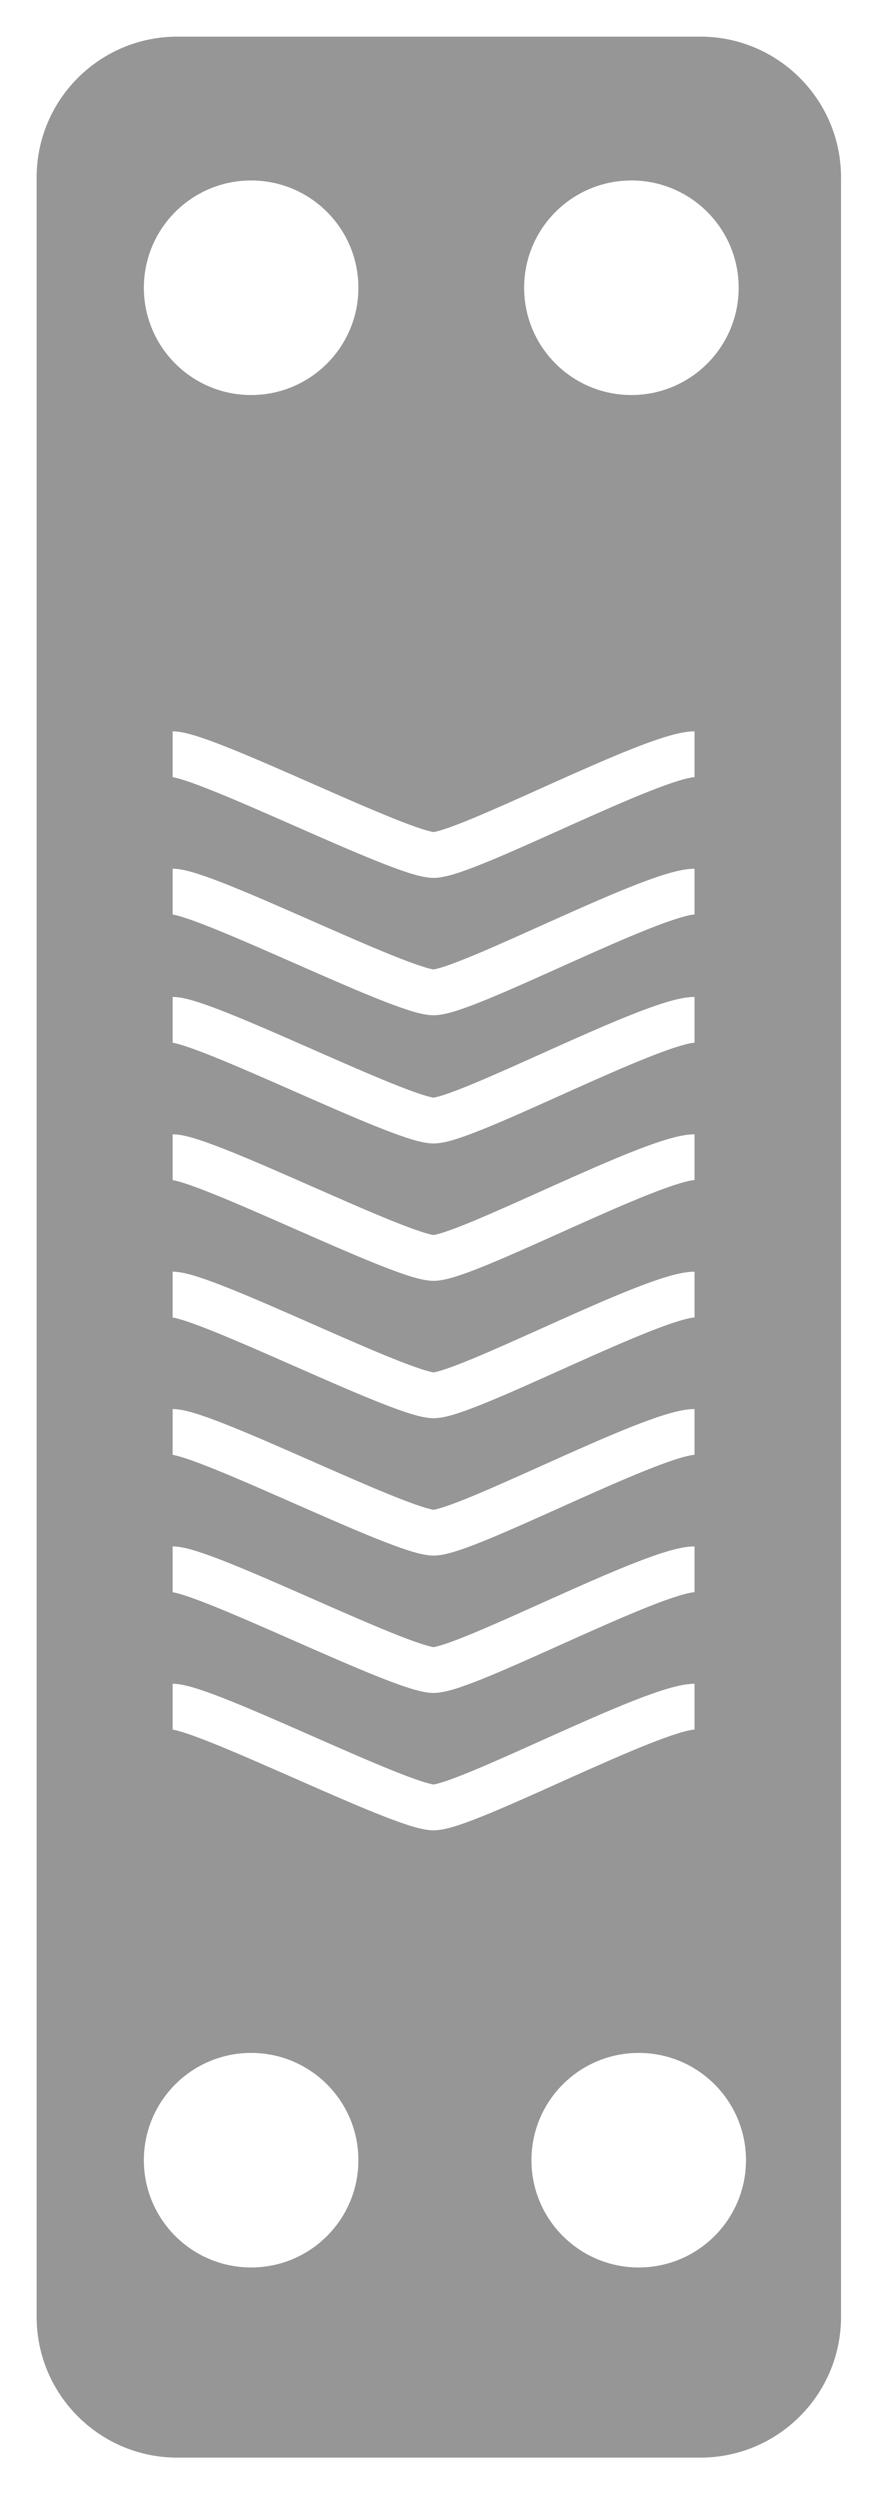 <svg width="96" height="273" viewBox="0 0 96 273" fill="none" xmlns="http://www.w3.org/2000/svg">
<g filter="url(#filter0_d)">
<path fill-rule="evenodd" clip-rule="evenodd" d="M91.853 248.985C91.853 257.476 84.97 264.36 76.479 264.36H19.374C10.883 264.36 4 257.476 4 248.985L4 15.374C4 6.883 10.883 3.05176e-05 19.374 3.05176e-05H76.479C84.97 3.05176e-05 91.853 6.883 91.853 15.374L91.853 248.985ZM58.043 231.881C58.043 225.411 63.287 220.167 69.757 220.167C76.226 220.167 81.471 225.411 81.471 231.881C81.471 238.35 76.226 243.594 69.757 243.594C63.287 243.594 58.043 238.35 58.043 231.881ZM27.427 220.167C20.958 220.167 15.714 225.411 15.714 231.881C15.714 238.35 20.958 243.594 27.427 243.594C33.897 243.594 39.141 238.35 39.141 231.881C39.141 225.411 33.897 220.167 27.427 220.167ZM15.714 27.421C15.714 20.952 20.958 15.707 27.427 15.707C33.897 15.707 39.141 20.952 39.141 27.421C39.141 33.89 33.897 39.135 27.427 39.135C20.958 39.135 15.714 33.89 15.714 27.421ZM68.958 15.707C62.489 15.707 57.244 20.952 57.244 27.421C57.244 33.89 62.489 39.135 68.958 39.135C75.428 39.135 80.672 33.89 80.672 27.421C80.672 20.952 75.428 15.707 68.958 15.707ZM72.759 165.439C73.788 165.129 74.9 164.86 75.853 164.86V169.86C75.682 169.86 75.169 169.935 74.202 170.226C73.299 170.498 72.188 170.9 70.913 171.404C68.365 172.411 65.322 173.762 62.252 175.14C61.87 175.312 61.487 175.484 61.105 175.656C58.446 176.851 55.818 178.033 53.609 178.95C52.346 179.474 51.176 179.931 50.188 180.259C49.3 180.554 48.244 180.86 47.353 180.86C46.472 180.86 45.404 180.559 44.498 180.266C43.487 179.939 42.285 179.484 40.983 178.96C38.383 177.914 35.229 176.526 32.125 175.16L32.097 175.148C28.96 173.768 25.875 172.411 23.358 171.398C22.098 170.891 21.019 170.486 20.17 170.211C19.284 169.924 18.902 169.867 18.858 169.86C18.855 169.86 18.854 169.86 18.854 169.86V164.86C19.735 164.86 20.802 165.161 21.709 165.454C22.72 165.781 23.922 166.235 25.224 166.759C27.824 167.805 30.978 169.193 34.082 170.559L34.11 170.571C37.247 171.952 40.332 173.309 42.849 174.322C44.109 174.829 45.188 175.234 46.037 175.508C46.923 175.795 47.305 175.852 47.349 175.859C47.352 175.86 47.353 175.86 47.353 175.86C47.353 175.86 47.355 175.859 47.363 175.858C47.426 175.847 47.794 175.786 48.609 175.515C49.429 175.242 50.471 174.839 51.692 174.332C53.828 173.445 56.382 172.297 59.051 171.097C59.434 170.925 59.818 170.752 60.205 170.579C63.261 169.207 66.405 167.809 69.075 166.753C70.41 166.226 71.666 165.768 72.759 165.439ZM72.759 120.439C73.788 120.129 74.9 119.86 75.853 119.86V124.86C75.682 124.86 75.169 124.935 74.202 125.226C73.299 125.498 72.188 125.9 70.913 126.404C68.365 127.411 65.322 128.762 62.252 130.14C61.87 130.312 61.487 130.484 61.105 130.656C58.446 131.851 55.818 133.033 53.609 133.95C52.346 134.474 51.176 134.931 50.188 135.259C49.3 135.554 48.244 135.86 47.353 135.86C46.472 135.86 45.404 135.559 44.498 135.266C43.487 134.939 42.285 134.484 40.983 133.96C38.383 132.914 35.229 131.526 32.125 130.16L32.097 130.148C28.96 128.768 25.875 127.411 23.358 126.398C22.098 125.891 21.019 125.486 20.17 125.211C19.284 124.924 18.902 124.867 18.858 124.86C18.855 124.86 18.854 124.86 18.854 124.86V119.86C19.735 119.86 20.802 120.161 21.709 120.454C22.72 120.781 23.922 121.235 25.224 121.759C27.824 122.805 30.978 124.193 34.082 125.559L34.11 125.571C37.247 126.952 40.332 128.309 42.849 129.322C44.109 129.829 45.188 130.234 46.037 130.508C46.923 130.795 47.305 130.852 47.349 130.859C47.352 130.86 47.353 130.86 47.353 130.86C47.353 130.86 47.355 130.859 47.363 130.858C47.426 130.847 47.794 130.786 48.609 130.515C49.429 130.242 50.471 129.839 51.692 129.332C53.828 128.445 56.382 127.297 59.051 126.097C59.434 125.925 59.818 125.752 60.205 125.579C63.261 124.207 66.405 122.809 69.075 121.753C70.41 121.226 71.666 120.768 72.759 120.439ZM72.759 76.439C73.788 76.129 74.9 75.86 75.853 75.86V80.86C75.682 80.86 75.169 80.935 74.202 81.226C73.299 81.498 72.188 81.9 70.913 82.403C68.365 83.411 65.322 84.763 62.252 86.14C61.87 86.312 61.487 86.484 61.105 86.656C58.446 87.851 55.818 89.033 53.609 89.95C52.346 90.474 51.176 90.93 50.188 91.259C49.3 91.554 48.244 91.86 47.353 91.86C46.472 91.86 45.404 91.559 44.498 91.266C43.487 90.939 42.285 90.484 40.983 89.96C38.383 88.914 35.229 87.526 32.125 86.16L32.097 86.148C28.96 84.768 25.875 83.411 23.358 82.398C22.098 81.891 21.019 81.486 20.17 81.211C19.284 80.924 18.902 80.867 18.858 80.861C18.855 80.86 18.854 80.86 18.854 80.86V75.86C19.735 75.86 20.802 76.16 21.709 76.454C22.72 76.781 23.922 77.235 25.224 77.759C27.824 78.805 30.978 80.193 34.082 81.559L34.11 81.571C37.247 82.952 40.332 84.309 42.849 85.322C44.109 85.829 45.188 86.234 46.037 86.508C46.923 86.795 47.305 86.852 47.349 86.859C47.352 86.859 47.353 86.86 47.353 86.86C47.353 86.86 47.355 86.859 47.363 86.858C47.426 86.847 47.794 86.786 48.609 86.515C49.429 86.242 50.471 85.839 51.692 85.332C53.828 84.445 56.382 83.297 59.051 82.097C59.434 81.925 59.818 81.752 60.205 81.579C63.261 80.207 66.405 78.809 69.075 77.754C70.41 77.226 71.666 76.768 72.759 76.439ZM72.759 180.439C73.788 180.129 74.9 179.86 75.853 179.86V184.86C75.682 184.86 75.169 184.935 74.202 185.226C73.299 185.498 72.188 185.9 70.913 186.404C68.365 187.411 65.322 188.762 62.252 190.14C61.87 190.312 61.487 190.484 61.105 190.656C58.446 191.851 55.818 193.033 53.609 193.95C52.346 194.474 51.176 194.931 50.188 195.259C49.3 195.554 48.244 195.86 47.353 195.86C46.472 195.86 45.404 195.559 44.498 195.266C43.487 194.939 42.285 194.484 40.983 193.96C38.383 192.914 35.229 191.526 32.125 190.16L32.097 190.148C28.96 188.768 25.875 187.411 23.358 186.398C22.098 185.891 21.019 185.486 20.17 185.211C19.284 184.924 18.902 184.867 18.858 184.86C18.855 184.86 18.854 184.86 18.854 184.86V179.86C19.735 179.86 20.802 180.161 21.709 180.454C22.72 180.781 23.922 181.235 25.224 181.759C27.824 182.805 30.978 184.193 34.082 185.559L34.11 185.571C37.247 186.952 40.332 188.309 42.849 189.322C44.109 189.829 45.188 190.234 46.037 190.508C46.923 190.795 47.305 190.852 47.349 190.859C47.352 190.86 47.353 190.86 47.353 190.86C47.353 190.86 47.355 190.859 47.363 190.858C47.426 190.847 47.794 190.786 48.609 190.515C49.429 190.242 50.471 189.839 51.692 189.332C53.828 188.445 56.382 187.297 59.051 186.097C59.434 185.925 59.818 185.752 60.205 185.579C63.261 184.207 66.405 182.809 69.075 181.753C70.41 181.226 71.666 180.768 72.759 180.439ZM72.759 135.439C73.788 135.129 74.9 134.86 75.853 134.86V139.86C75.682 139.86 75.169 139.935 74.202 140.226C73.299 140.498 72.188 140.9 70.913 141.404C68.365 142.411 65.322 143.762 62.252 145.14C61.87 145.312 61.487 145.484 61.105 145.656C58.446 146.851 55.818 148.033 53.609 148.95C52.346 149.474 51.176 149.931 50.188 150.259C49.3 150.554 48.244 150.86 47.353 150.86C46.472 150.86 45.404 150.559 44.498 150.266C43.487 149.939 42.285 149.484 40.983 148.96C38.383 147.914 35.229 146.526 32.125 145.16L32.097 145.148C28.96 143.768 25.875 142.411 23.358 141.398C22.098 140.891 21.019 140.486 20.17 140.211C19.284 139.924 18.902 139.867 18.858 139.86C18.855 139.86 18.854 139.86 18.854 139.86V134.86C19.735 134.86 20.802 135.161 21.709 135.454C22.72 135.781 23.922 136.235 25.224 136.759C27.824 137.805 30.978 139.193 34.082 140.559L34.11 140.571C37.247 141.952 40.332 143.309 42.849 144.322C44.109 144.829 45.188 145.234 46.037 145.508C46.923 145.795 47.305 145.852 47.349 145.859C47.352 145.86 47.353 145.86 47.353 145.86C47.353 145.86 47.355 145.859 47.363 145.858C47.426 145.847 47.794 145.786 48.609 145.515C49.429 145.242 50.471 144.839 51.692 144.332C53.828 143.445 56.382 142.297 59.051 141.097C59.434 140.925 59.818 140.752 60.205 140.579C63.261 139.207 66.405 137.809 69.075 136.753C70.41 136.226 71.666 135.768 72.759 135.439ZM72.759 91.439C73.788 91.129 74.9 90.86 75.853 90.86V95.86C75.682 95.86 75.169 95.935 74.202 96.226C73.299 96.498 72.188 96.9 70.913 97.403C68.365 98.411 65.322 99.763 62.252 101.14C61.87 101.312 61.487 101.484 61.105 101.656C58.446 102.851 55.818 104.033 53.609 104.95C52.346 105.474 51.176 105.931 50.188 106.259C49.3 106.554 48.244 106.86 47.353 106.86C46.472 106.86 45.404 106.559 44.498 106.266C43.487 105.939 42.285 105.484 40.983 104.96C38.383 103.914 35.229 102.526 32.125 101.16L32.097 101.148C28.96 99.768 25.875 98.411 23.358 97.398C22.098 96.891 21.019 96.486 20.17 96.211C19.284 95.924 18.902 95.867 18.858 95.861C18.855 95.86 18.854 95.86 18.854 95.86V90.86C19.735 90.86 20.802 91.16 21.709 91.454C22.72 91.781 23.922 92.235 25.224 92.759C27.824 93.805 30.978 95.193 34.082 96.559L34.11 96.571C37.247 97.952 40.332 99.309 42.849 100.322C44.109 100.829 45.188 101.234 46.037 101.508C46.923 101.795 47.305 101.852 47.349 101.859C47.352 101.86 47.353 101.86 47.353 101.86C47.353 101.86 47.355 101.859 47.363 101.858C47.426 101.847 47.794 101.786 48.609 101.515C49.429 101.242 50.471 100.839 51.692 100.332C53.828 99.445 56.382 98.297 59.051 97.097C59.434 96.925 59.818 96.752 60.205 96.579C63.261 95.207 66.405 93.809 69.075 92.754C70.41 92.226 71.666 91.768 72.759 91.439ZM72.759 105.439C73.788 105.129 74.9 104.86 75.853 104.86V109.86C75.682 109.86 75.169 109.935 74.202 110.226C73.299 110.498 72.188 110.9 70.913 111.404C68.365 112.411 65.322 113.762 62.252 115.14C61.87 115.312 61.487 115.484 61.105 115.656C58.446 116.851 55.818 118.033 53.609 118.95C52.346 119.474 51.176 119.931 50.188 120.259C49.3 120.554 48.244 120.86 47.353 120.86C46.472 120.86 45.404 120.559 44.498 120.266C43.487 119.939 42.285 119.484 40.983 118.96C38.383 117.914 35.229 116.526 32.125 115.16L32.097 115.148C28.96 113.768 25.875 112.411 23.358 111.398C22.098 110.891 21.019 110.486 20.17 110.211C19.284 109.924 18.902 109.867 18.858 109.86C18.855 109.86 18.854 109.86 18.854 109.86V104.86C19.735 104.86 20.802 105.161 21.709 105.454C22.72 105.781 23.922 106.235 25.224 106.759C27.824 107.805 30.978 109.193 34.082 110.559L34.11 110.571C37.247 111.952 40.332 113.309 42.849 114.322C44.109 114.829 45.188 115.234 46.037 115.508C46.923 115.795 47.305 115.852 47.349 115.859C47.352 115.86 47.353 115.86 47.353 115.86C47.353 115.86 47.355 115.859 47.363 115.858C47.426 115.847 47.794 115.786 48.609 115.515C49.429 115.242 50.471 114.839 51.692 114.332C53.828 113.445 56.382 112.297 59.051 111.097C59.434 110.925 59.818 110.752 60.205 110.579C63.261 109.207 66.405 107.809 69.075 106.753C70.41 106.226 71.666 105.768 72.759 105.439ZM72.759 150.439C73.788 150.129 74.9 149.86 75.853 149.86V154.86C75.682 154.86 75.169 154.935 74.202 155.226C73.299 155.498 72.188 155.9 70.913 156.404C68.365 157.411 65.322 158.762 62.252 160.14C61.87 160.312 61.487 160.484 61.105 160.656C58.446 161.851 55.818 163.033 53.609 163.95C52.346 164.474 51.176 164.931 50.188 165.259C49.3 165.554 48.244 165.86 47.353 165.86C46.472 165.86 45.404 165.559 44.498 165.266C43.487 164.939 42.285 164.484 40.983 163.96C38.383 162.914 35.229 161.526 32.125 160.16L32.097 160.148C28.96 158.768 25.875 157.411 23.358 156.398C22.098 155.891 21.019 155.486 20.17 155.211C19.284 154.924 18.902 154.867 18.858 154.86C18.855 154.86 18.854 154.86 18.854 154.86V149.86C19.735 149.86 20.802 150.161 21.709 150.454C22.72 150.781 23.922 151.235 25.224 151.759C27.824 152.805 30.978 154.193 34.082 155.559L34.11 155.571C37.247 156.952 40.332 158.309 42.849 159.322C44.109 159.829 45.188 160.234 46.037 160.508C46.923 160.795 47.305 160.852 47.349 160.859C47.352 160.86 47.353 160.86 47.353 160.86C47.353 160.86 47.355 160.859 47.363 160.858C47.426 160.847 47.794 160.786 48.609 160.515C49.429 160.242 50.471 159.839 51.692 159.332C53.828 158.445 56.382 157.297 59.051 156.097C59.434 155.925 59.818 155.752 60.205 155.579C63.261 154.207 66.405 152.809 69.075 151.753C70.41 151.226 71.666 150.768 72.759 150.439Z" fill="#969696"/>
</g>
<defs>
<filter id="filter0_d" x="0" y="0" width="95.854" height="272.36" filterUnits="userSpaceOnUse" color-interpolation-filters="sRGB">
<feFlood flood-opacity="0" result="BackgroundImageFix"/>
<feColorMatrix in="SourceAlpha" type="matrix" values="0 0 0 0 0 0 0 0 0 0 0 0 0 0 0 0 0 0 127 0"/>
<feOffset dy="4"/>
<feGaussianBlur stdDeviation="2"/>
<feColorMatrix type="matrix" values="0 0 0 0 0 0 0 0 0 0 0 0 0 0 0 0 0 0 0.25 0"/>
<feBlend mode="normal" in2="BackgroundImageFix" result="effect1_dropShadow"/>
<feBlend mode="normal" in="SourceGraphic" in2="effect1_dropShadow" result="shape"/>
</filter>
</defs>
</svg>
